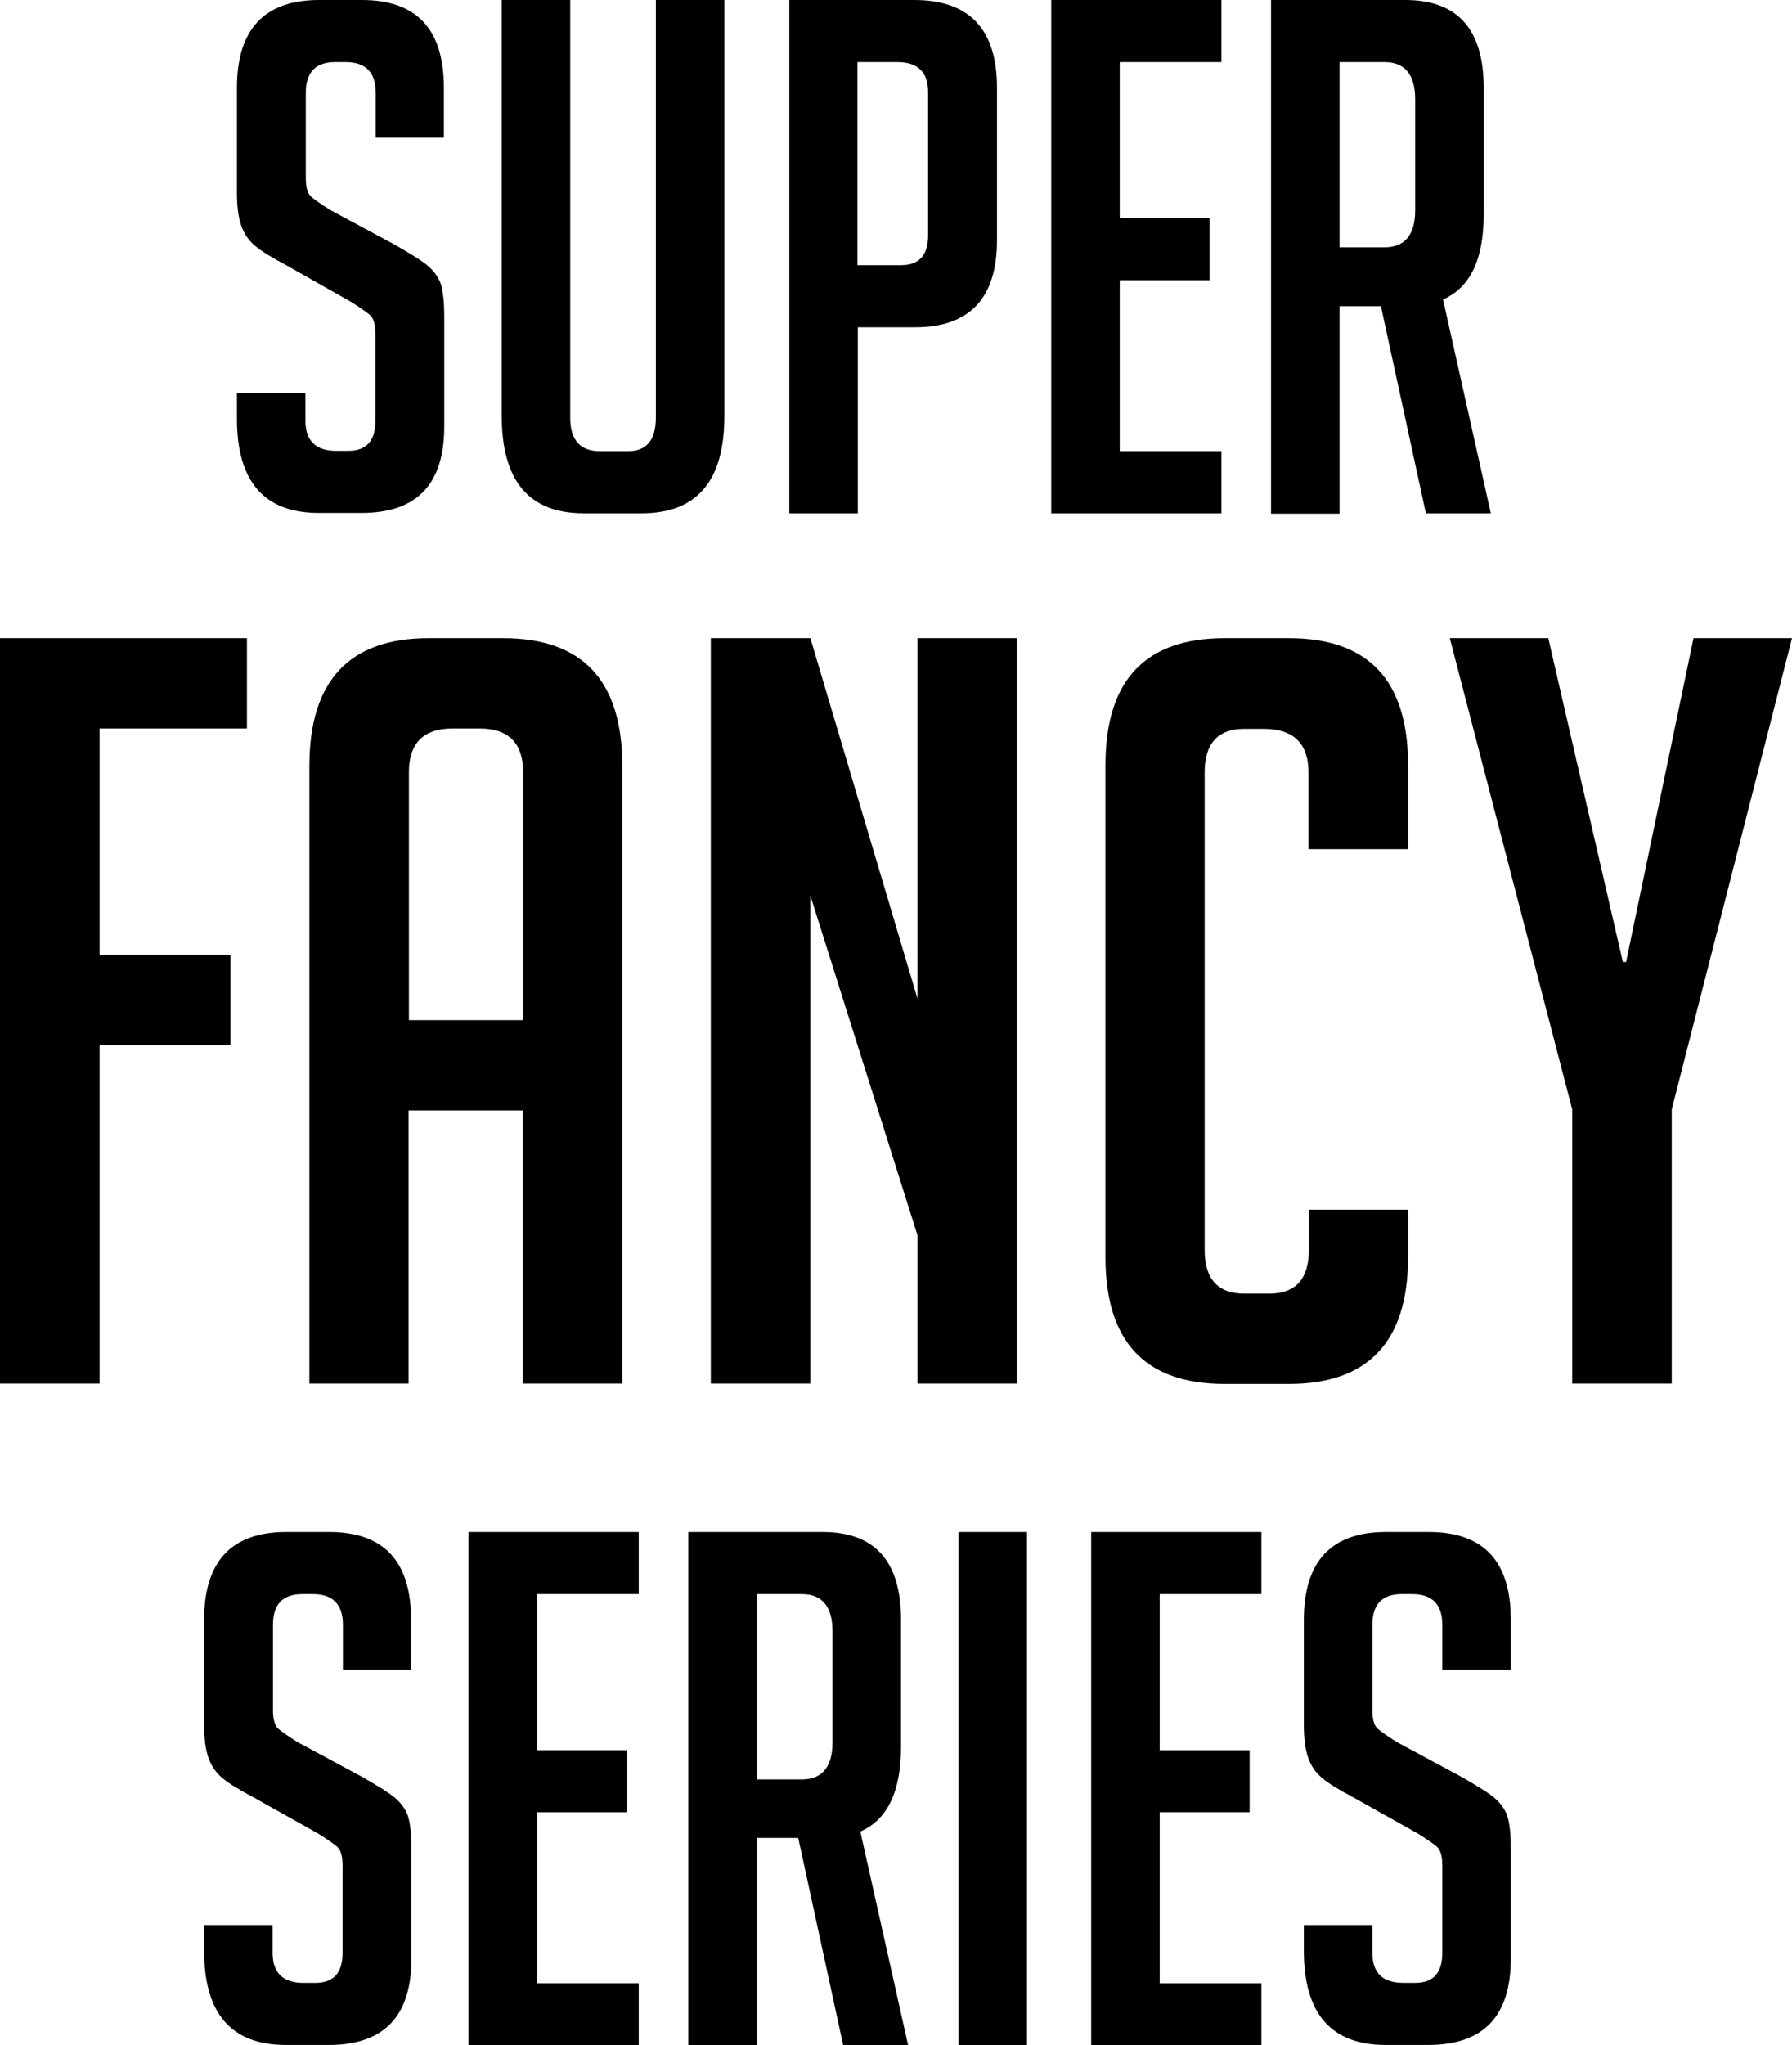<?xml version="1.0" encoding="utf-8"?>
<!-- Generator: Adobe Illustrator 22.1.0, SVG Export Plug-In . SVG Version: 6.00 Build 0)  -->
<svg version="1.1" id="Capa_1" xmlns="http://www.w3.org/2000/svg" xmlns:xlink="http://www.w3.org/1999/xlink" x="0px" y="0px"
	 viewBox="0 0 502.2 573" style="enable-background:new 0 0 502.2 573;" xml:space="preserve">
<path d="M105.3,38.7V26c0-5.7-2.8-8.6-8.4-8.6h-3c-5.5,0-8.2,2.9-8.2,8.6v23.8c0,2.7,0.5,4.5,1.6,5.4c1.1,0.9,2.8,2.1,5.2,3.6
	l18.2,9.8c4,2.3,6.8,4,8.5,5.3c1.7,1.3,3,2.8,3.9,4.6c0.9,1.8,1.4,5.2,1.4,10.3v30.7c0,16.2-7.7,24.2-23.2,24.2H89.4
	c-15.4,0-23-8.8-23-26.4v-7.2h19.2v7.8c0,5.6,2.9,8.4,8.6,8.4h3.4c5.1,0,7.6-2.8,7.6-8.4V93.6c0-2.7-0.5-4.5-1.6-5.4
	c-1.1-0.9-2.8-2.1-5.2-3.6L80.2,74.3c-4-2.1-6.9-3.9-8.7-5.4c-1.8-1.5-3.1-3.4-3.9-5.7c-0.8-2.3-1.2-5.4-1.2-9.1V24.6
	C66.4,8.2,74.1,0,89.4,0h12c15.4,0,23,8.2,23,24.6v14H105.3z"/>
<path d="M203,0v116.6c0,18.2-7.7,27.2-23.2,27.2h-16.2c-15.4,0-23-9.1-23-27.4V0h19.2v117c0,6.3,2.8,9.4,8.4,9.4h7.8
	c5.2,0,7.8-3.1,7.8-9.4V0H203z"/>
<path d="M221.1,0h35.1c15.5,0,23.2,8.2,23.2,24.6v42.7c0,16.3-7.7,24.4-23,24.4h-16v52.1h-19.2V0z M240.3,74.3h12.2
	c5.1,0,7.6-2.8,7.6-8.4V25.8c0-5.6-2.9-8.4-8.6-8.4h-11.2V74.3z"/>
<path d="M294.6,143.9V0h47.7v17.4h-28.5v43.7h25.2v17.4h-25.2v47.9h28.5v17.4H294.6z"/>
<path d="M356.1,0h37.7c14.7,0,22,8.2,22,24.6v35.5c0,12.6-3.8,20.5-11.4,23.8l13.4,59.9h-18.2L387,85.8h-11.6v58.1h-19.2V0z
	 M375.3,69.3H388c5.7,0,8.6-3.5,8.6-10.4V27.8c0-6.9-2.9-10.4-8.6-10.4h-12.6V69.3z"/>
<path d="M64.6,267.5v25.3H27.9v94.8H0V178.8h69.2v25.3H27.9v63.4H64.6z"/>
<path d="M114.6,387.6H86.7v-173c0-23.8,11.1-35.8,33.4-35.8H141c22.3,0,33.4,11.9,33.4,35.8v173h-27.9v-76.5h-32V387.6z
	 M146.6,285.8v-69.5c0-8.1-4.1-12.2-12.2-12.2h-7.6c-8.1,0-12.2,4.1-12.2,12.2v69.5H146.6z"/>
<path d="M257.1,279.7V178.8H285v208.8h-27.9V346l-30-95.1v136.7h-27.9V178.8h27.9L257.1,279.7z"/>
<path d="M394.6,338.8v13.4c0,23.7-11.2,35.5-33.4,35.5h-18c-22.3,0-33.4-11.8-33.4-35.5V214.3c0-23.7,11.1-35.5,33.4-35.5h18
	c22.3,0,33.4,11.8,33.4,35.5v23.6h-27.9v-21.5c0-8.1-4.2-12.2-12.5-12.2h-5.5c-7.4,0-11.1,4.1-11.1,12.2v133.8
	c0,8.1,3.7,12.2,11.1,12.2h7c7.4,0,11.1-4.1,11.1-12.2v-11.3H394.6z"/>
<path d="M468.5,387.6h-27.9v-76.8l-34.3-132h27.6l20.9,90.7h0.9l18.9-90.7h27.6l-33.7,132V387.6z"/>
<path d="M96.1,467.8v-12.6c0-5.7-2.8-8.6-8.4-8.6h-3c-5.5,0-8.2,2.9-8.2,8.6V479c0,2.7,0.5,4.5,1.6,5.4c1.1,0.9,2.8,2.1,5.2,3.6
	l18.2,9.8c4,2.3,6.8,4,8.5,5.3c1.7,1.3,3,2.8,3.9,4.6c0.9,1.8,1.4,5.2,1.4,10.3v30.7c0,16.2-7.7,24.2-23.2,24.2H80.2
	c-15.4,0-23-8.8-23-26.4v-7.2h19.2v7.8c0,5.6,2.9,8.4,8.6,8.4h3.4c5.1,0,7.6-2.8,7.6-8.4v-24.4c0-2.7-0.5-4.5-1.6-5.4
	c-1.1-0.9-2.8-2.1-5.2-3.6L71,503.5c-4-2.1-6.9-3.9-8.7-5.4c-1.8-1.5-3.1-3.4-3.9-5.7c-0.8-2.3-1.2-5.4-1.2-9.1v-29.5
	c0-16.4,7.7-24.6,23-24.6h12c15.4,0,23,8.2,23,24.6v14H96.1z"/>
<path d="M131.3,573V429.2H179v17.4h-28.5v43.7h25.2v17.4h-25.2v47.9H179V573H131.3z"/>
<path d="M192.8,429.2h37.7c14.7,0,22,8.2,22,24.6v35.5c0,12.6-3.8,20.5-11.4,23.8l13.4,59.9h-18.2l-12.6-58.1h-11.6V573h-19.2V429.2
	z M212.1,498.5h12.6c5.7,0,8.6-3.5,8.6-10.4V457c0-6.9-2.9-10.4-8.6-10.4h-12.6V498.5z"/>
<path d="M268.6,573V429.2h19.2V573H268.6z"/>
<path d="M305.8,573V429.2h47.7v17.4h-28.5v43.7h25.2v17.4h-25.2v47.9h28.5V573H305.8z"/>
<path d="M404.2,467.8v-12.6c0-5.7-2.8-8.6-8.4-8.6h-3c-5.5,0-8.2,2.9-8.2,8.6V479c0,2.7,0.5,4.5,1.6,5.4c1.1,0.9,2.8,2.1,5.2,3.6
	l18.2,9.8c4,2.3,6.8,4,8.5,5.3c1.7,1.3,3,2.8,3.9,4.6c0.9,1.8,1.4,5.2,1.4,10.3v30.7c0,16.2-7.7,24.2-23.2,24.2h-11.8
	c-15.4,0-23-8.8-23-26.4v-7.2h19.2v7.8c0,5.6,2.9,8.4,8.6,8.4h3.4c5.1,0,7.6-2.8,7.6-8.4v-24.4c0-2.7-0.5-4.5-1.6-5.4
	c-1.1-0.9-2.8-2.1-5.2-3.6l-18.2-10.2c-4-2.1-6.9-3.9-8.7-5.4c-1.8-1.5-3.1-3.4-3.9-5.7c-0.8-2.3-1.2-5.4-1.2-9.1v-29.5
	c0-16.4,7.7-24.6,23-24.6h12c15.4,0,23,8.2,23,24.6v14H404.2z"/>
</svg>
